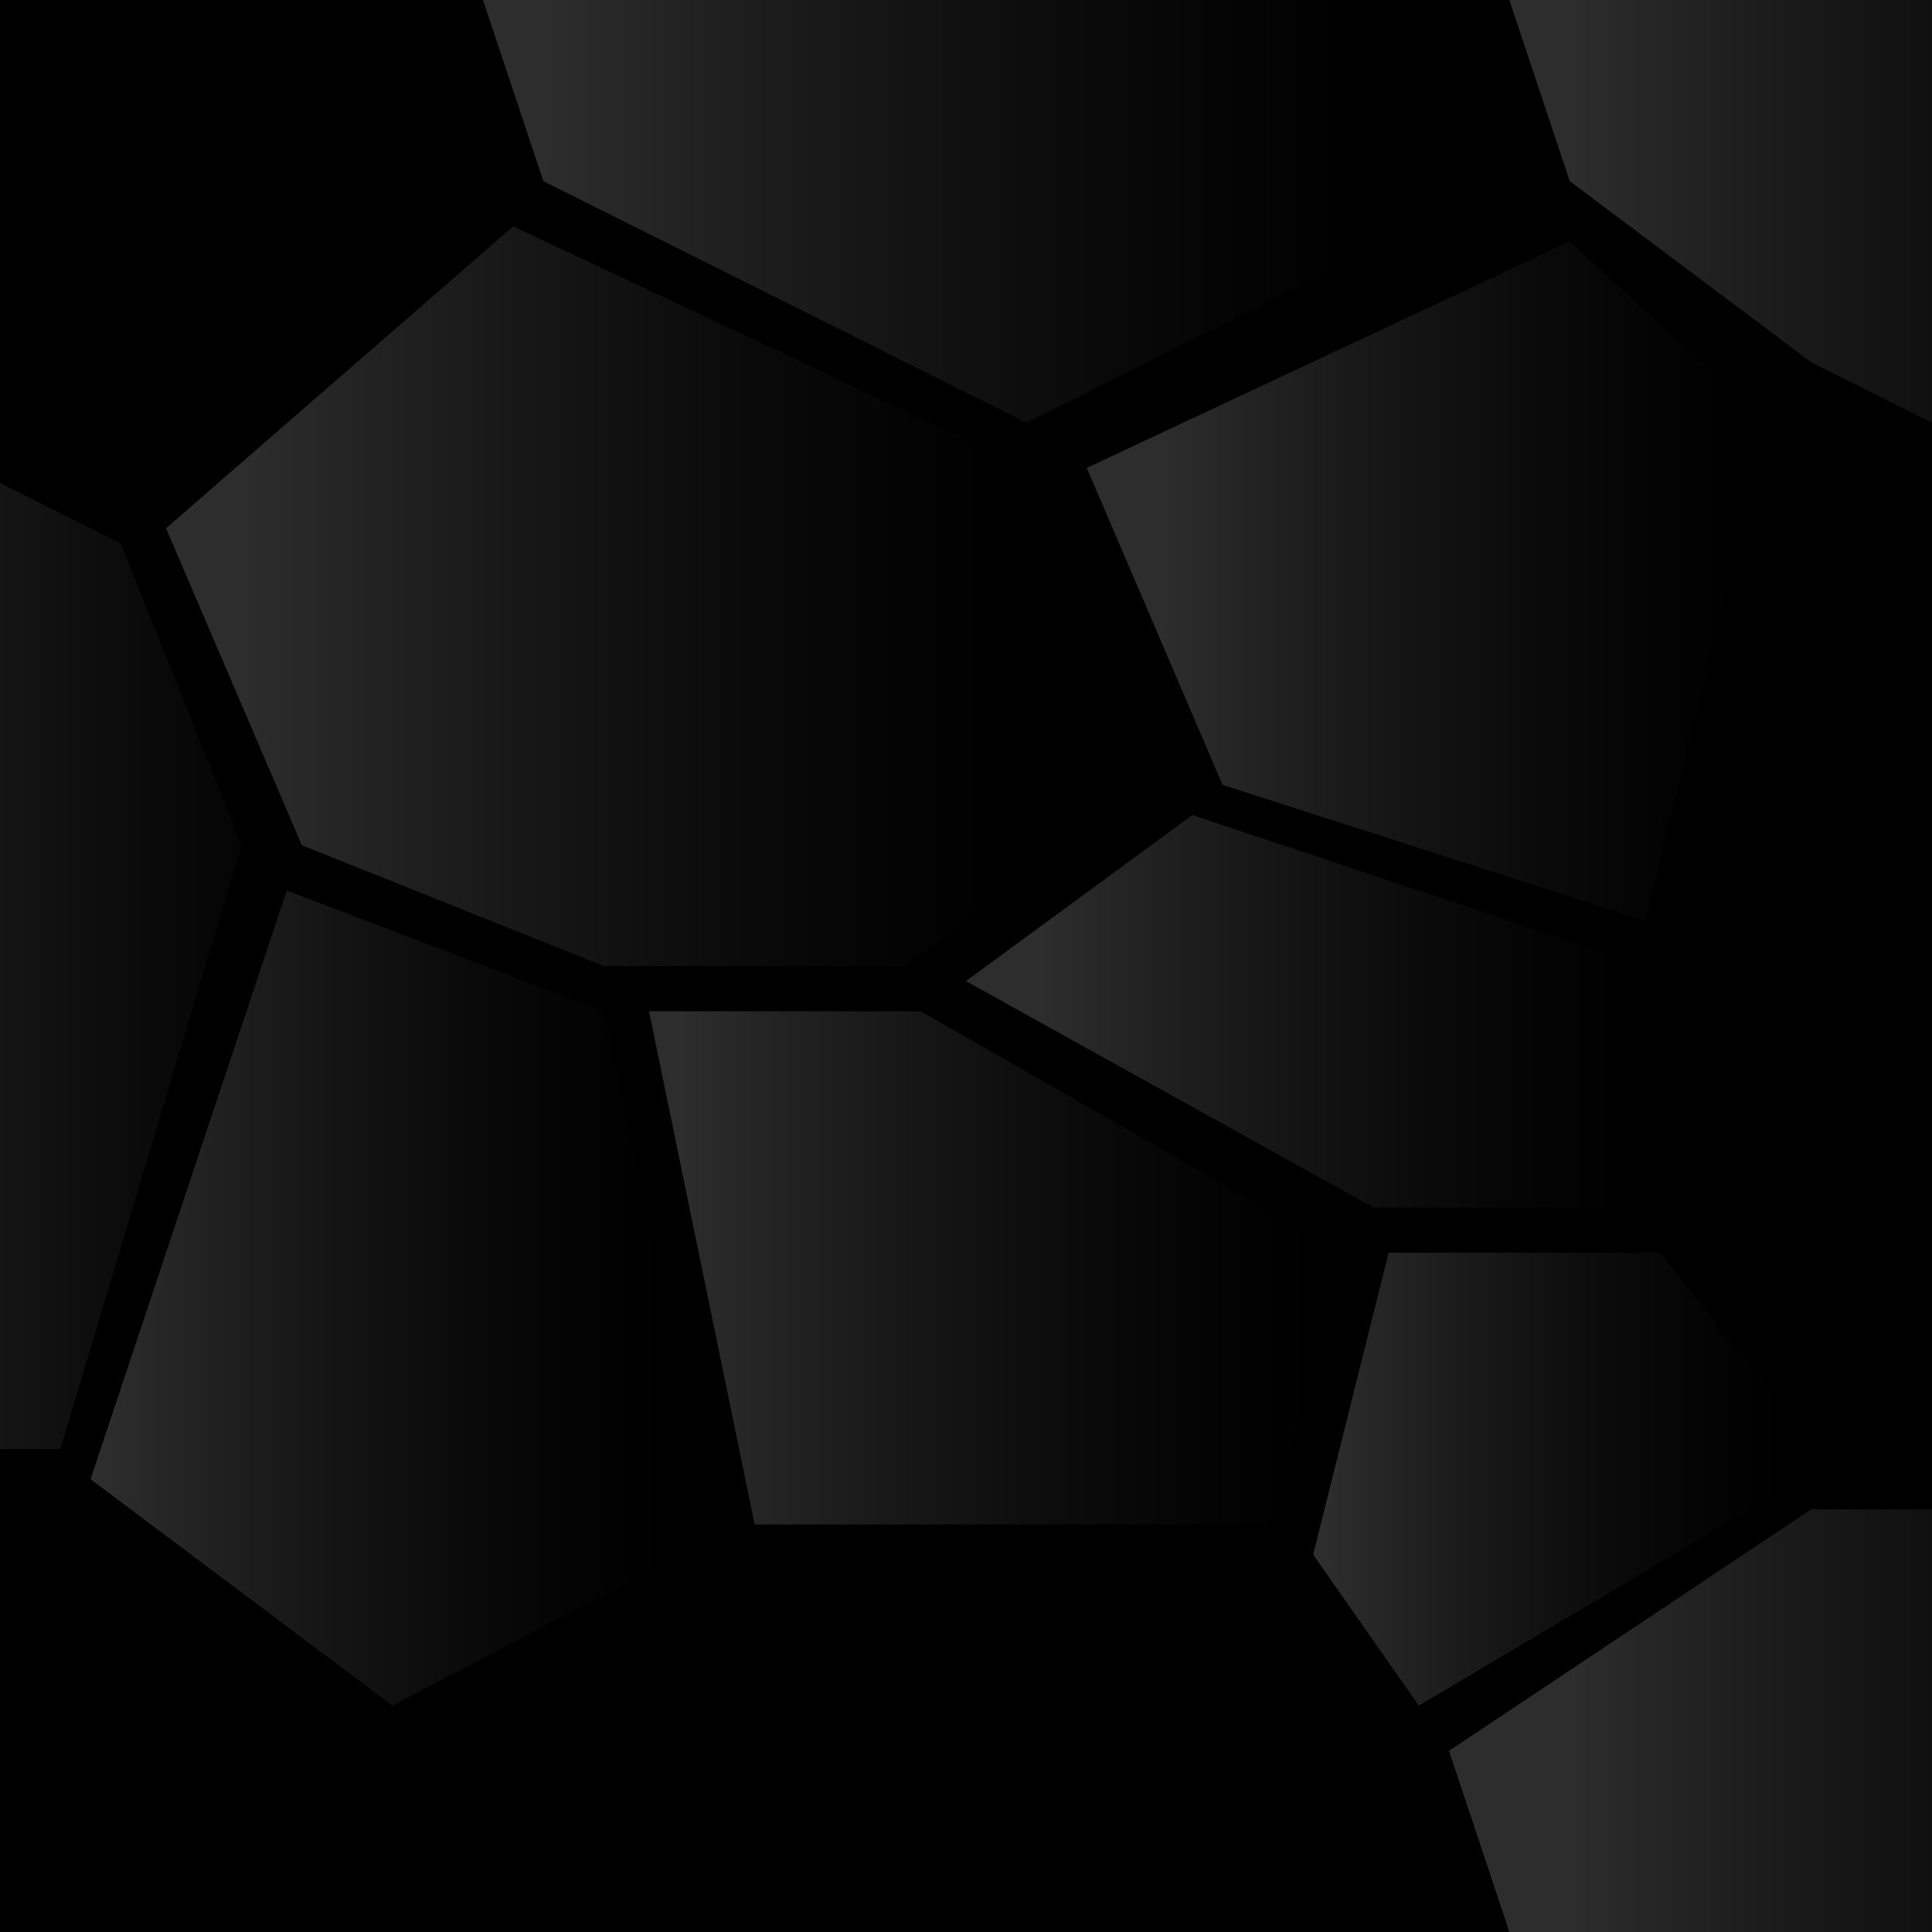 <?xml version="1.0" encoding="UTF-8" standalone="no"?>
<!-- Created with Inkscape (http://www.inkscape.org/) -->

<svg
   xmlns:dc="http://purl.org/dc/elements/1.1/"
   xmlns:cc="http://creativecommons.org/ns#"
   xmlns:rdf="http://www.w3.org/1999/02/22-rdf-syntax-ns#"
   xmlns:svg="http://www.w3.org/2000/svg"
   xmlns="http://www.w3.org/2000/svg"
   xmlns:xlink="http://www.w3.org/1999/xlink"
   xmlns:sodipodi="http://sodipodi.sourceforge.net/DTD/sodipodi-0.dtd"
   xmlns:inkscape="http://www.inkscape.org/namespaces/inkscape"
   width="128"
   height="128"
   id="svg2985"
   version="1.1"
   inkscape:version="0.48.2 r9819"
   sodipodi:docname="coal_block.svg"
   inkscape:export-filename="/Users/ianw/drawing.png"
   inkscape:export-xdpi="180"
   inkscape:export-ydpi="180">
  <title
     id="title3119">Template</title>
  <defs
     id="defs2987">
    <linearGradient
       id="linearGradient4011">
      <stop
         id="stop4013"
         offset="0"
         style="stop-color:#816647;stop-opacity:1" />
      <stop
         id="stop4015"
         offset="1"
         style="stop-color:#000000;stop-opacity:0" />
    </linearGradient>
    <linearGradient
       y2="-52"
       x2="3"
       y1="-52"
       x1="-27"
       gradientTransform="translate(115,80)"
       gradientUnits="userSpaceOnUse"
       id="linearGradient3410"
       xlink:href="#linearGradient3970"
       inkscape:collect="always" />
    <linearGradient
       y2="-52"
       x2="3"
       y1="-52"
       x1="-37"
       gradientTransform="translate(106,56)"
       gradientUnits="userSpaceOnUse"
       id="linearGradient3406"
       xlink:href="#linearGradient3970"
       inkscape:collect="always" />
    <linearGradient
       y2="-44"
       x2="9"
       y1="-44"
       x1="-33"
       gradientTransform="translate(78,68)"
       gradientUnits="userSpaceOnUse"
       id="linearGradient3402"
       xlink:href="#linearGradient3970"
       inkscape:collect="always" />
    <linearGradient
       y2="-44"
       x2="3"
       y1="-44"
       x1="-34"
       gradientTransform="translate(41,68)"
       gradientUnits="userSpaceOnUse"
       id="linearGradient3398"
       xlink:href="#linearGradient3970"
       inkscape:collect="always" />
    <linearGradient
       y2="-44"
       x2="11"
       y1="-44"
       x1="-28"
       gradientTransform="translate(105,16)"
       gradientUnits="userSpaceOnUse"
       id="linearGradient3320"
       xlink:href="#linearGradient3970"
       inkscape:collect="always" />
    <linearGradient
       y2="-44"
       x2="24"
       y1="-44"
       x1="-28"
       gradientTransform="translate(44,20)"
       gradientUnits="userSpaceOnUse"
       id="linearGradient3316"
       xlink:href="#linearGradient3970"
       inkscape:collect="always" />
    <linearGradient
       id="linearGradient3970">
      <stop
         id="stop3972"
         offset="0"
         style="stop-color:#2d2d2d;stop-opacity:1;" />
      <stop
         id="stop3974"
         offset="1"
         style="stop-color:#000000;stop-opacity:0.438;" />
    </linearGradient>
    <linearGradient
       inkscape:collect="always"
       xlink:href="#linearGradient3970"
       id="linearGradient15407"
       gradientUnits="userSpaceOnUse"
       gradientTransform="translate(0,24)"
       x1="-16"
       y1="-28"
       x2="24"
       y2="-28" />
    <linearGradient
       inkscape:collect="always"
       xlink:href="#linearGradient3970"
       id="linearGradient15409"
       gradientUnits="userSpaceOnUse"
       gradientTransform="matrix(0,1,-1,0,40,-64)"
       x1="0"
       y1="4"
       x2="0"
       y2="-52" />
    <linearGradient
       inkscape:collect="always"
       xlink:href="#linearGradient3970"
       id="linearGradient15411"
       gradientUnits="userSpaceOnUse"
       gradientTransform="matrix(0,1,-1,0,108,-64)"
       x1="0"
       y1="4"
       x2="0"
       y2="-44" />
    <linearGradient
       inkscape:collect="always"
       xlink:href="#linearGradient3970"
       id="linearGradient15414"
       gradientUnits="userSpaceOnUse"
       gradientTransform="translate(115,80)"
       x1="-27"
       y1="-52"
       x2="3"
       y2="-52" />
    <linearGradient
       inkscape:collect="always"
       xlink:href="#linearGradient3970"
       id="linearGradient15417"
       gradientUnits="userSpaceOnUse"
       gradientTransform="translate(106,56)"
       x1="-37"
       y1="-52"
       x2="3"
       y2="-52" />
    <linearGradient
       inkscape:collect="always"
       xlink:href="#linearGradient3970"
       id="linearGradient15420"
       gradientUnits="userSpaceOnUse"
       gradientTransform="translate(78,68)"
       x1="-33"
       y1="-44"
       x2="9"
       y2="-44" />
    <linearGradient
       inkscape:collect="always"
       xlink:href="#linearGradient3970"
       id="linearGradient15423"
       gradientUnits="userSpaceOnUse"
       gradientTransform="translate(41,68)"
       x1="-34"
       y1="-44"
       x2="3"
       y2="-44" />
    <linearGradient
       inkscape:collect="always"
       xlink:href="#linearGradient3970"
       id="linearGradient15426"
       gradientUnits="userSpaceOnUse"
       gradientTransform="translate(105,16)"
       x1="-28"
       y1="-44"
       x2="11"
       y2="-44" />
    <linearGradient
       inkscape:collect="always"
       xlink:href="#linearGradient3970"
       id="linearGradient15429"
       gradientUnits="userSpaceOnUse"
       gradientTransform="translate(44,20)"
       x1="-28"
       y1="-44"
       x2="24"
       y2="-44" />
    <linearGradient
       inkscape:collect="always"
       xlink:href="#linearGradient3970"
       id="linearGradient15435"
       gradientUnits="userSpaceOnUse"
       gradientTransform="matrix(0,1,-1,0,108,-64)"
       x1="0"
       y1="4"
       x2="0"
       y2="-44" />
    <linearGradient
       inkscape:collect="always"
       xlink:href="#linearGradient3970"
       id="linearGradient15439"
       gradientUnits="userSpaceOnUse"
       gradientTransform="matrix(0,1,-1,0,40,-64)"
       x1="0"
       y1="4"
       x2="0"
       y2="-52" />
    <linearGradient
       inkscape:collect="always"
       xlink:href="#linearGradient3970"
       id="linearGradient15444"
       gradientUnits="userSpaceOnUse"
       gradientTransform="translate(0,24)"
       x1="-16"
       y1="-28"
       x2="24"
       y2="-28" />
    <filter
       id="filter15447"
       inkscape:label="Simple blur"
       inkscape:menu="ABCs"
       inkscape:menu-tooltip="Simple Gaussian blur, same as the blur slider in Fill and Stroke dialog"
       color-interpolation-filters="sRGB">
      <feGaussianBlur
         id="feGaussianBlur15449"
         stdDeviation="3" />
    </filter>
    <filter
       id="filter15451"
       inkscape:label="Simple blur"
       inkscape:menu="ABCs"
       inkscape:menu-tooltip="Simple Gaussian blur, same as the blur slider in Fill and Stroke dialog"
       color-interpolation-filters="sRGB">
      <feGaussianBlur
         id="feGaussianBlur15453"
         stdDeviation="3" />
    </filter>
    <filter
       id="filter15455"
       inkscape:label="Simple blur"
       inkscape:menu="ABCs"
       inkscape:menu-tooltip="Simple Gaussian blur, same as the blur slider in Fill and Stroke dialog"
       color-interpolation-filters="sRGB">
      <feGaussianBlur
         id="feGaussianBlur15457"
         stdDeviation="3" />
    </filter>
    <filter
       id="filter15459"
       inkscape:label="Simple blur"
       inkscape:menu="ABCs"
       inkscape:menu-tooltip="Simple Gaussian blur, same as the blur slider in Fill and Stroke dialog"
       color-interpolation-filters="sRGB">
      <feGaussianBlur
         id="feGaussianBlur15461"
         stdDeviation="3" />
    </filter>
    <filter
       id="filter15463"
       inkscape:label="Simple blur"
       inkscape:menu="ABCs"
       inkscape:menu-tooltip="Simple Gaussian blur, same as the blur slider in Fill and Stroke dialog"
       color-interpolation-filters="sRGB">
      <feGaussianBlur
         id="feGaussianBlur15465"
         stdDeviation="3" />
    </filter>
    <filter
       id="filter15467"
       inkscape:label="Simple blur"
       inkscape:menu="ABCs"
       inkscape:menu-tooltip="Simple Gaussian blur, same as the blur slider in Fill and Stroke dialog"
       color-interpolation-filters="sRGB">
      <feGaussianBlur
         id="feGaussianBlur15469"
         stdDeviation="3" />
    </filter>
    <filter
       id="filter15471"
       inkscape:label="Simple blur"
       inkscape:menu="ABCs"
       inkscape:menu-tooltip="Simple Gaussian blur, same as the blur slider in Fill and Stroke dialog"
       color-interpolation-filters="sRGB">
      <feGaussianBlur
         id="feGaussianBlur15473"
         stdDeviation="3" />
    </filter>
    <filter
       id="filter15475"
       inkscape:label="Simple blur"
       inkscape:menu="ABCs"
       inkscape:menu-tooltip="Simple Gaussian blur, same as the blur slider in Fill and Stroke dialog"
       color-interpolation-filters="sRGB">
      <feGaussianBlur
         id="feGaussianBlur15477"
         stdDeviation="3" />
    </filter>
    <filter
       id="filter15479"
       inkscape:label="Simple blur"
       inkscape:menu="ABCs"
       inkscape:menu-tooltip="Simple Gaussian blur, same as the blur slider in Fill and Stroke dialog"
       color-interpolation-filters="sRGB">
      <feGaussianBlur
         id="feGaussianBlur15481"
         stdDeviation="3" />
    </filter>
    <filter
       id="filter15483"
       inkscape:label="Simple blur"
       inkscape:menu="ABCs"
       inkscape:menu-tooltip="Simple Gaussian blur, same as the blur slider in Fill and Stroke dialog"
       color-interpolation-filters="sRGB">
      <feGaussianBlur
         id="feGaussianBlur15485"
         stdDeviation="3" />
    </filter>
    <filter
       id="filter15487"
       inkscape:label="Simple blur"
       inkscape:menu="ABCs"
       inkscape:menu-tooltip="Simple Gaussian blur, same as the blur slider in Fill and Stroke dialog"
       color-interpolation-filters="sRGB">
      <feGaussianBlur
         id="feGaussianBlur15489"
         stdDeviation="3" />
    </filter>
    <filter
       id="filter15491"
       inkscape:label="Simple blur"
       inkscape:menu="ABCs"
       inkscape:menu-tooltip="Simple Gaussian blur, same as the blur slider in Fill and Stroke dialog"
       color-interpolation-filters="sRGB">
      <feGaussianBlur
         id="feGaussianBlur15493"
         stdDeviation="3" />
    </filter>
    <filter
       id="filter15495"
       inkscape:label="Simple blur"
       inkscape:menu="ABCs"
       inkscape:menu-tooltip="Simple Gaussian blur, same as the blur slider in Fill and Stroke dialog"
       color-interpolation-filters="sRGB">
      <feGaussianBlur
         id="feGaussianBlur15497"
         stdDeviation="3" />
    </filter>
    <filter
       id="filter15499"
       inkscape:label="Simple blur"
       inkscape:menu="ABCs"
       inkscape:menu-tooltip="Simple Gaussian blur, same as the blur slider in Fill and Stroke dialog"
       color-interpolation-filters="sRGB">
      <feGaussianBlur
         id="feGaussianBlur15501"
         stdDeviation="3" />
    </filter>
    <filter
       inkscape:collect="always"
       id="filter15555">
      <feGaussianBlur
         inkscape:collect="always"
         stdDeviation="0.95"
         id="feGaussianBlur15557" />
    </filter>
    <filter
       inkscape:collect="always"
       id="filter15559">
      <feGaussianBlur
         inkscape:collect="always"
         stdDeviation="0.95"
         id="feGaussianBlur15561" />
    </filter>
    <filter
       inkscape:collect="always"
       id="filter15563">
      <feGaussianBlur
         inkscape:collect="always"
         stdDeviation="0.95"
         id="feGaussianBlur15565" />
    </filter>
    <filter
       inkscape:collect="always"
       id="filter15567">
      <feGaussianBlur
         inkscape:collect="always"
         stdDeviation="0.95"
         id="feGaussianBlur15569" />
    </filter>
    <filter
       inkscape:collect="always"
       id="filter15571">
      <feGaussianBlur
         inkscape:collect="always"
         stdDeviation="0.95"
         id="feGaussianBlur15573" />
    </filter>
    <filter
       inkscape:collect="always"
       id="filter15575">
      <feGaussianBlur
         inkscape:collect="always"
         stdDeviation="0.95"
         id="feGaussianBlur15577" />
    </filter>
    <filter
       inkscape:collect="always"
       id="filter15579">
      <feGaussianBlur
         inkscape:collect="always"
         stdDeviation="0.95"
         id="feGaussianBlur15581" />
    </filter>
    <filter
       inkscape:collect="always"
       id="filter15583">
      <feGaussianBlur
         inkscape:collect="always"
         stdDeviation="0.95"
         id="feGaussianBlur15585" />
    </filter>
    <filter
       inkscape:collect="always"
       id="filter15587">
      <feGaussianBlur
         inkscape:collect="always"
         stdDeviation="0.95"
         id="feGaussianBlur15589" />
    </filter>
    <filter
       inkscape:collect="always"
       id="filter15591">
      <feGaussianBlur
         inkscape:collect="always"
         stdDeviation="0.95"
         id="feGaussianBlur15593" />
    </filter>
    <filter
       inkscape:collect="always"
       id="filter15595">
      <feGaussianBlur
         inkscape:collect="always"
         stdDeviation="0.95"
         id="feGaussianBlur15597" />
    </filter>
    <filter
       inkscape:collect="always"
       id="filter15599">
      <feGaussianBlur
         inkscape:collect="always"
         stdDeviation="0.95"
         id="feGaussianBlur15601" />
    </filter>
    <filter
       inkscape:collect="always"
       id="filter15603">
      <feGaussianBlur
         inkscape:collect="always"
         stdDeviation="0.95"
         id="feGaussianBlur15605" />
    </filter>
  </defs>
  <sodipodi:namedview
     id="base"
     pagecolor="#ffffff"
     bordercolor="#000000"
     borderopacity="1"
     inkscape:pageopacity="0.0"
     inkscape:pageshadow="2"
     inkscape:zoom="2.828427"
     inkscape:cx="86.440303"
     inkscape:cy="151.98493"
     inkscape:current-layer="layer1"
     showgrid="true"
     inkscape:document-units="px"
     inkscape:grid-bbox="true"
     inkscape:snap-bbox="false"
     inkscape:snap-nodes="true"
     inkscape:snap-grids="true"
     inkscape:window-width="1292"
     inkscape:window-height="1238"
     inkscape:window-x="0"
     inkscape:window-y="0"
     inkscape:window-maximized="0"
     inkscape:showpageshadow="false"
     borderlayer="true">
    <inkscape:grid
       type="xygrid"
       id="grid2993"
       empspacing="4"
       visible="true"
       enabled="true"
       snapvisiblegridlinesonly="true"
       spacingx="16px"
       spacingy="16px"
       empcolor="#d60053"
       empopacity="0.298" />
    <inkscape:grid
       type="xygrid"
       id="grid3043"
       empspacing="4"
       visible="true"
       enabled="true"
       snapvisiblegridlinesonly="true"
       color="#ff00f8"
       opacity="0.125"
       dotted="true" />
  </sodipodi:namedview>
  <g
     id="layer1"
     inkscape:label="Layer 1"
     inkscape:groupmode="layer"
     transform="translate(0,64)">
    <rect
       style="fill:#000000;fill-opacity:1;stroke:none"
       id="rect7431"
       width="128"
       height="128"
       x="0"
       y="-64" />
    <path
       inkscape:connector-curvature="0"
       id="path7536"
       d="m 8,-28 -16,-8 -8,36 0,16 12,16 8,0 12,-40 z"
       style="fill:url(#linearGradient15444);fill-opacity:1;stroke:none;filter:url(#filter15591)"
       sodipodi:nodetypes="cccccccc" />
    <use
       x="0"
       y="0"
       xlink:href="#path7536"
       id="use3028"
       transform="translate(128,0)"
       width="128"
       height="128"
       style="filter:url(#filter15579)" />
    <path
       sodipodi:nodetypes="ccccccccc"
       style="fill:url(#linearGradient15439);fill-opacity:1;stroke:none;filter:url(#filter15599)"
       d="m 100,-52 -8,-24 -8,-12 -36,0 -20,12 4,12 4,12 32,16 z"
       id="path3050"
       inkscape:connector-curvature="0" />
    <use
       x="0"
       y="0"
       xlink:href="#path3050"
       id="use3054"
       transform="translate(0,128)"
       width="128"
       height="128"
       style="filter:url(#filter15559)" />
    <path
       inkscape:connector-curvature="0"
       id="path3246"
       d="m 160,-52 -8,-24 -20,-16 -12,0 -24,16 8,24 16,12 16,8 z"
       style="fill:url(#linearGradient15435);fill-opacity:1;stroke:none;filter:url(#filter15595)"
       sodipodi:nodetypes="ccccccccc" />
    <use
       x="0"
       y="0"
       xlink:href="#path3246"
       id="use3250"
       transform="translate(-128,0)"
       width="128"
       height="128"
       style="filter:url(#filter15603)" />
    <use
       x="0"
       y="0"
       xlink:href="#path3246"
       id="use3252"
       transform="translate(0,128)"
       width="128"
       height="128"
       style="filter:url(#filter15555)" />
    <use
       x="0"
       y="0"
       xlink:href="#path3246"
       id="use3254"
       transform="translate(-128,128)"
       width="128"
       height="128"
       style="filter:url(#filter15563)" />
    <path
       sodipodi:nodetypes="cccccccc"
       style="fill:url(#linearGradient15429);fill-opacity:1;stroke:none;filter:url(#filter15587)"
       d="M 68,-33 34,-49 11,-29 20,-8 40,0 60,0 76,-12 z"
       id="path3314"
       inkscape:connector-curvature="0" />
    <path
       inkscape:connector-curvature="0"
       id="path3318"
       d="m 117,-36 -13,-12 -32,15 9,21 28,9 z"
       style="fill:url(#linearGradient15426);fill-opacity:1;stroke:none;filter:url(#filter15583)"
       sodipodi:nodetypes="cccccc" />
    <path
       inkscape:connector-curvature="0"
       id="path3396"
       d="M 40,3 19,-5 6,34 26,49 47,38 z"
       style="fill:url(#linearGradient15423);fill-opacity:1;stroke:none;filter:url(#filter15567)"
       sodipodi:nodetypes="cccccc" />
    <path
       sodipodi:nodetypes="cccccc"
       style="fill:url(#linearGradient15420);fill-opacity:1;stroke:none;filter:url(#filter15571)"
       d="m 61,3 -18,0 7,34 34,0 5,-18 z"
       id="path3400"
       inkscape:connector-curvature="0" />
    <path
       sodipodi:nodetypes="cccccc"
       style="fill:url(#linearGradient15417);fill-opacity:1;stroke:none;filter:url(#filter15575)"
       d="M 109,0 79,-10 64,1 l 27,15 18,0 z"
       id="path3404"
       inkscape:connector-curvature="0" />
    <path
       inkscape:connector-curvature="0"
       id="path3408"
       d="m 110,19 -18,0 -5,20 7,10 27,-16 z"
       style="fill:url(#linearGradient15414);fill-opacity:1;stroke:none;filter:url(#filter15467)"
       sodipodi:nodetypes="cccccc" />
  </g>
</svg>
